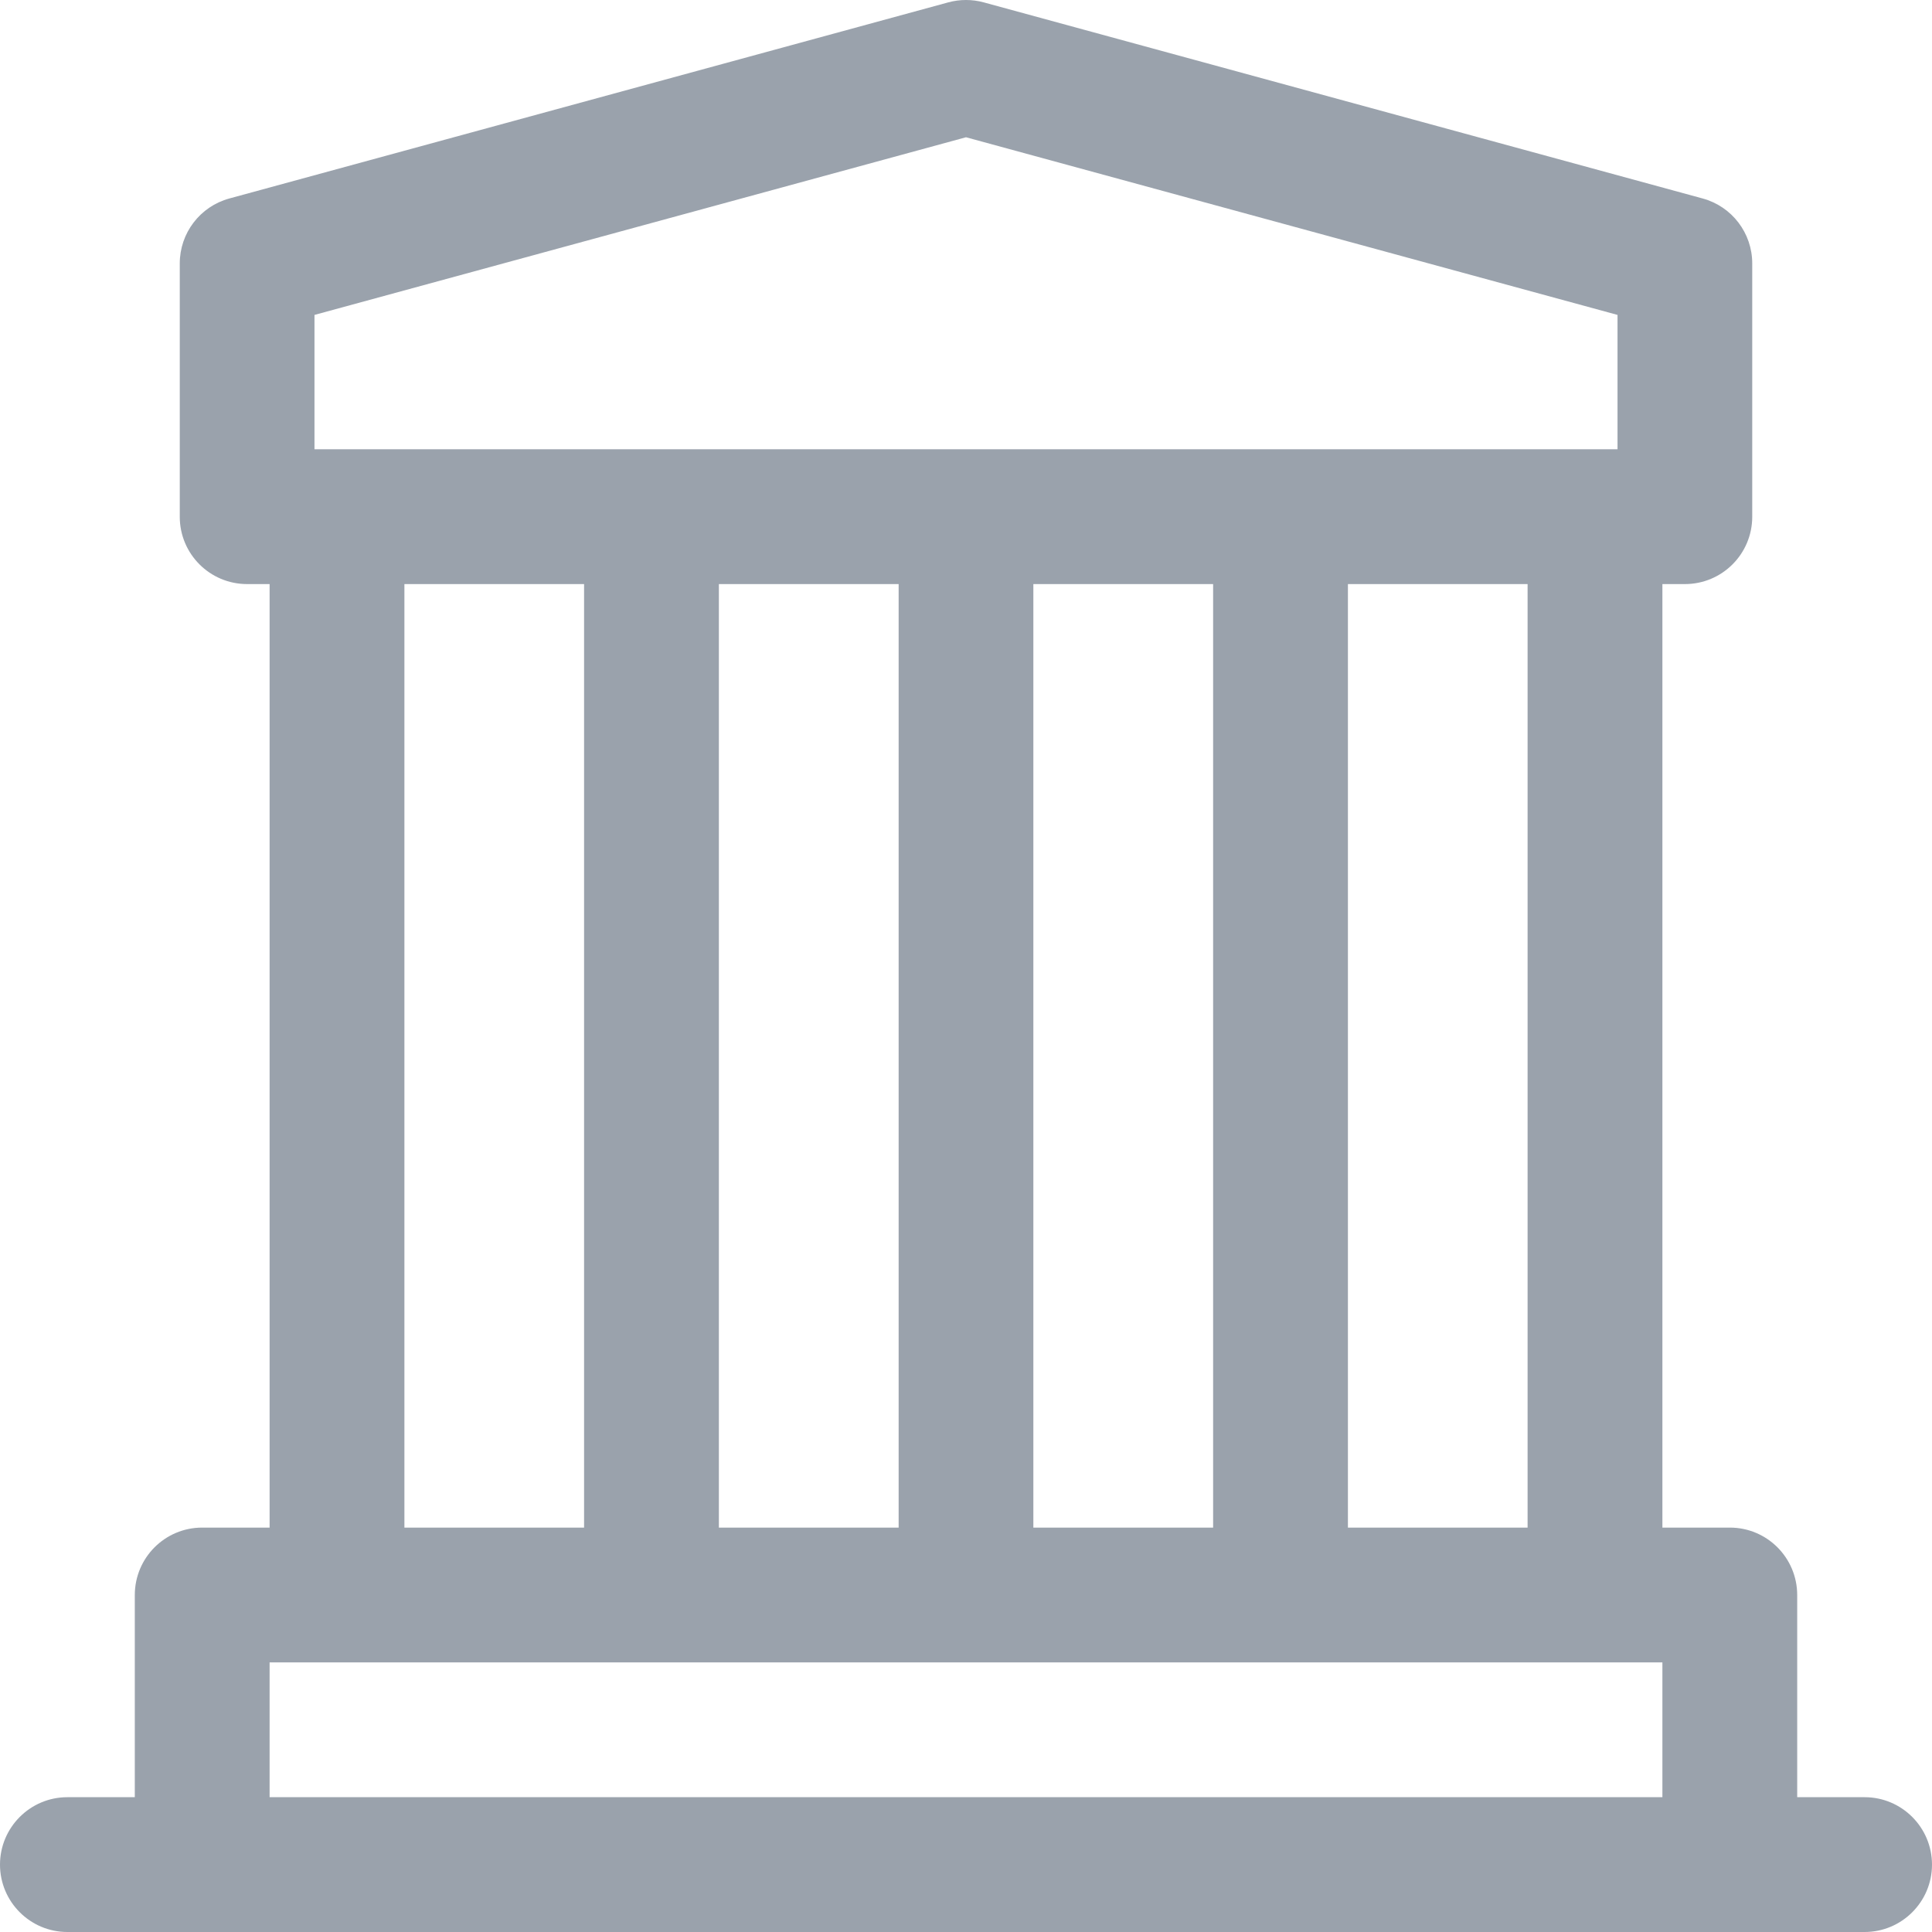 <svg width="22" height="22" viewBox="0 0 22 22" fill="none" xmlns="http://www.w3.org/2000/svg">
<path fill-rule="evenodd" clip-rule="evenodd" d="M0.767 20.465C0.344 20.465 0 20.809 0 21.233C0 21.656 0.344 22 0.767 22H2.302L19.698 22H21.233C21.656 22 22 21.656 22 21.233C22 20.809 21.656 20.465 21.233 20.465H20.465V18.163C20.465 17.739 20.122 17.395 19.698 17.395H18.93L18.93 6.651H19.186C19.61 6.651 19.953 6.308 19.953 5.884V3C19.953 2.654 19.722 2.351 19.388 2.26L11.202 0.027C11.07 -0.009 10.93 -0.009 10.798 0.027L2.612 2.26C2.278 2.351 2.047 2.654 2.047 3L2.047 5.884C2.047 6.308 2.39 6.651 2.814 6.651H3.07L3.07 17.395H2.302C1.878 17.395 1.535 17.739 1.535 18.163L1.535 20.465H0.767ZM3.581 3.586L3.581 5.116L18.419 5.116V3.586L11 1.563L3.581 3.586ZM3.07 18.93L3.07 20.465L18.93 20.465V18.93L3.07 18.93ZM15.349 17.395H17.395L17.395 6.651L15.349 6.651L15.349 17.395ZM11.767 17.395H13.814L13.814 6.651L11.767 6.651L11.767 17.395ZM8.186 17.395H10.233L10.233 6.651L8.186 6.651L8.186 17.395ZM6.651 17.395H4.605L4.605 6.651L6.651 6.651L6.651 17.395Z" fill="#9AA2AC"/>
</svg>
